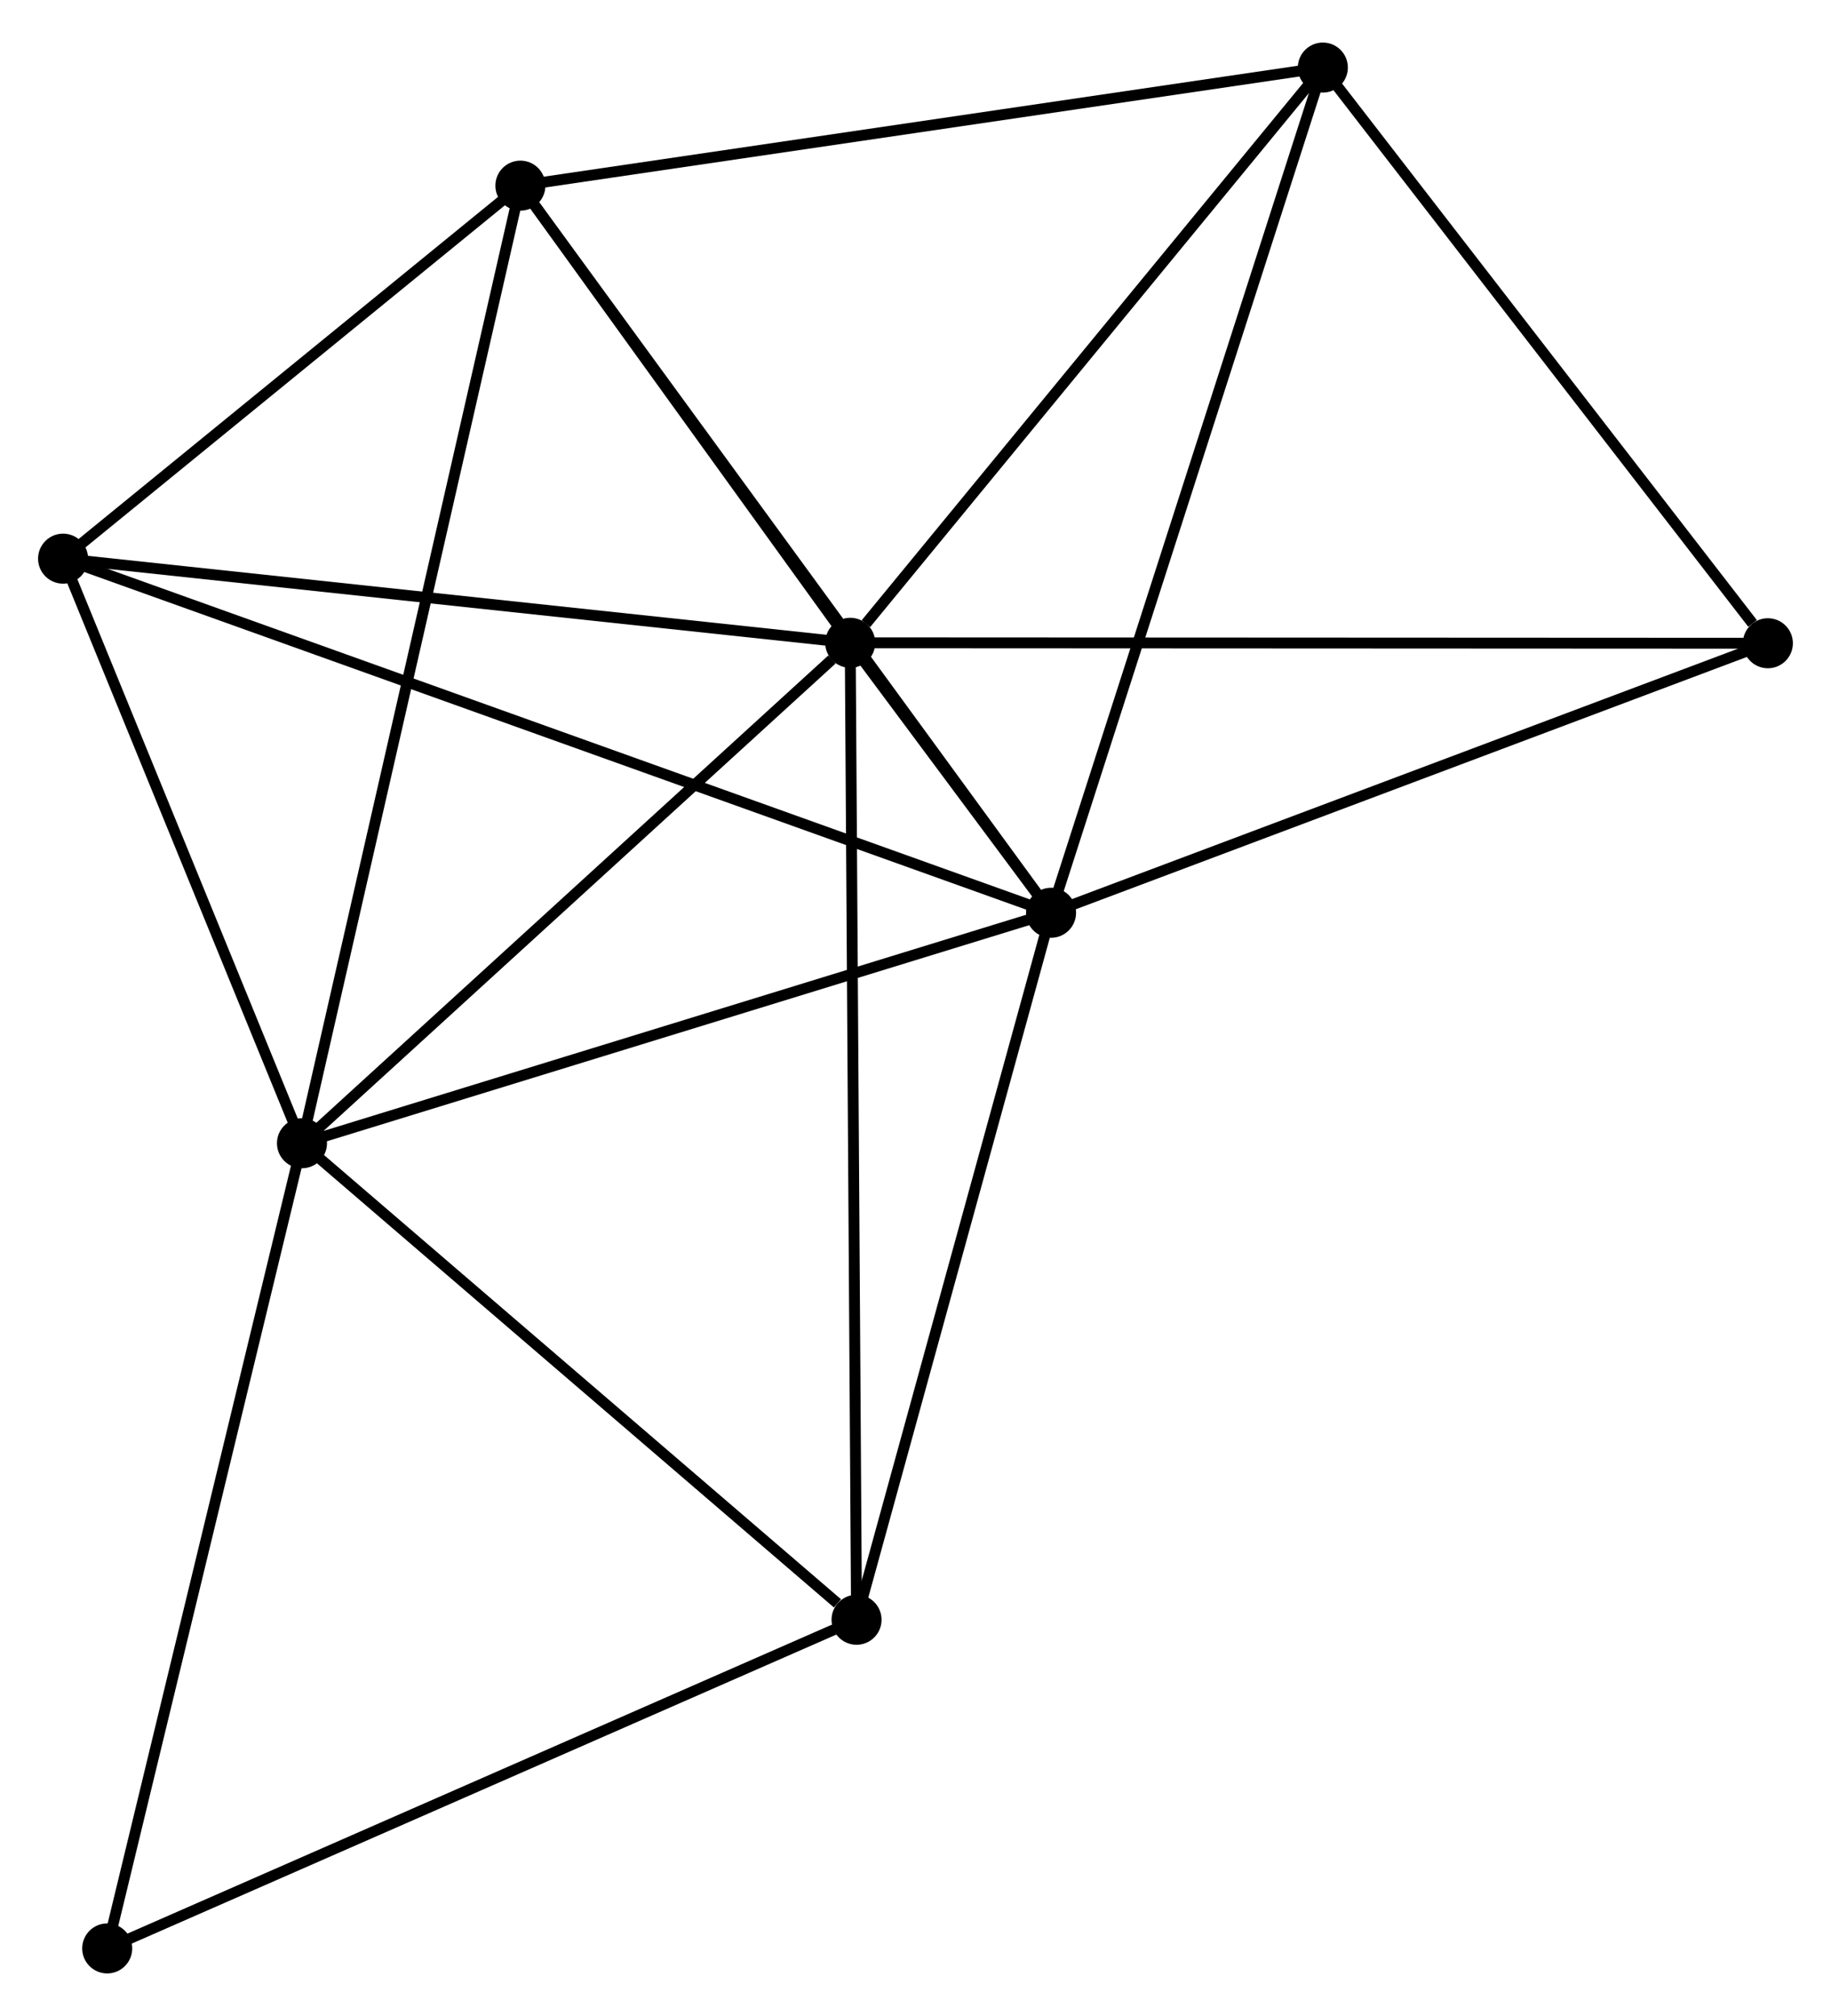 <?xml version="1.0" encoding="UTF-8" standalone="no"?>
<!DOCTYPE svg PUBLIC "-//W3C//DTD SVG 1.1//EN"
 "http://www.w3.org/Graphics/SVG/1.1/DTD/svg11.dtd">
<!-- Generated by graphviz version 2.36.0 (20140111.2315)
 -->
<!-- Title: %3 Pages: 1 -->
<svg width="168pt" height="185pt"
 viewBox="0.00 0.00 168.34 184.55" xmlns="http://www.w3.org/2000/svg" xmlns:xlink="http://www.w3.org/1999/xlink">
<g id="graph0" class="graph" transform="scale(1 1) rotate(0) translate(4 180.55)">
<title>%3</title>
<!-- 0 -->
<g id="node1" class="node"><title>0</title>
<ellipse fill="black" stroke="black" cx="74.168" cy="-121.855" rx="1.8" ry="1.8"/>
</g>
<!-- 1 -->
<g id="node2" class="node"><title>1</title>
<ellipse fill="black" stroke="black" cx="92.632" cy="-97.03" rx="1.8" ry="1.8"/>
</g>
<!-- 0&#45;&#45;1 -->
<g id="edge1" class="edge"><title>0&#45;&#45;1</title>
<path fill="none" stroke="black" d="M75.38,-120.226C78.717,-115.739 88.021,-103.23 91.392,-98.698"/>
</g>
<!-- 2 -->
<g id="node3" class="node"><title>2</title>
<ellipse fill="black" stroke="black" cx="23.764" cy="-75.837" rx="1.8" ry="1.8"/>
</g>
<!-- 0&#45;&#45;2 -->
<g id="edge2" class="edge"><title>0&#45;&#45;2</title>
<path fill="none" stroke="black" d="M72.491,-120.324C64.702,-113.212 32.136,-83.481 25.106,-77.062"/>
</g>
<!-- 3 -->
<g id="node4" class="node"><title>3</title>
<ellipse fill="black" stroke="black" cx="43.845" cy="-163.892" rx="1.8" ry="1.8"/>
</g>
<!-- 0&#45;&#45;3 -->
<g id="edge3" class="edge"><title>0&#45;&#45;3</title>
<path fill="none" stroke="black" d="M72.865,-123.661C67.877,-130.576 50.03,-155.318 45.109,-162.14"/>
</g>
<!-- 4 -->
<g id="node5" class="node"><title>4</title>
<ellipse fill="black" stroke="black" cx="117.621" cy="-174.75" rx="1.8" ry="1.8"/>
</g>
<!-- 0&#45;&#45;4 -->
<g id="edge4" class="edge"><title>0&#45;&#45;4</title>
<path fill="none" stroke="black" d="M75.614,-123.615C82.329,-131.789 110.403,-165.964 116.464,-173.342"/>
</g>
<!-- 5 -->
<g id="node6" class="node"><title>5</title>
<ellipse fill="black" stroke="black" cx="1.8" cy="-129.592" rx="1.8" ry="1.8"/>
</g>
<!-- 0&#45;&#45;5 -->
<g id="edge5" class="edge"><title>0&#45;&#45;5</title>
<path fill="none" stroke="black" d="M72.081,-122.078C61.513,-123.208 14.021,-128.285 3.759,-129.383"/>
</g>
<!-- 6 -->
<g id="node7" class="node"><title>6</title>
<ellipse fill="black" stroke="black" cx="74.75" cy="-32.021" rx="1.8" ry="1.8"/>
</g>
<!-- 0&#45;&#45;6 -->
<g id="edge6" class="edge"><title>0&#45;&#45;6</title>
<path fill="none" stroke="black" d="M74.18,-119.979C74.256,-108.287 74.663,-45.548 74.738,-33.887"/>
</g>
<!-- 7 -->
<g id="node8" class="node"><title>7</title>
<ellipse fill="black" stroke="black" cx="158.536" cy="-121.814" rx="1.8" ry="1.8"/>
</g>
<!-- 0&#45;&#45;7 -->
<g id="edge7" class="edge"><title>0&#45;&#45;7</title>
<path fill="none" stroke="black" d="M76.254,-121.854C87.926,-121.848 145.042,-121.82 156.524,-121.815"/>
</g>
<!-- 1&#45;&#45;2 -->
<g id="edge8" class="edge"><title>1&#45;&#45;2</title>
<path fill="none" stroke="black" d="M90.645,-96.419C80.589,-93.324 35.394,-79.416 25.628,-76.411"/>
</g>
<!-- 1&#45;&#45;3 -->
<g id="edge9" class="edge"><title>1&#45;&#45;3</title>
<path fill="none" stroke="black" d="M91.426,-98.683C84.735,-107.853 52.22,-152.414 45.188,-162.052"/>
</g>
<!-- 1&#45;&#45;4 -->
<g id="edge10" class="edge"><title>1&#45;&#45;4</title>
<path fill="none" stroke="black" d="M93.25,-98.951C96.707,-109.704 113.624,-162.319 117.025,-172.896"/>
</g>
<!-- 1&#45;&#45;5 -->
<g id="edge11" class="edge"><title>1&#45;&#45;5</title>
<path fill="none" stroke="black" d="M90.735,-97.71C78.914,-101.948 15.477,-124.689 3.687,-128.916"/>
</g>
<!-- 1&#45;&#45;6 -->
<g id="edge12" class="edge"><title>1&#45;&#45;6</title>
<path fill="none" stroke="black" d="M92.116,-95.155C89.505,-85.662 77.77,-42.999 75.234,-33.781"/>
</g>
<!-- 1&#45;&#45;7 -->
<g id="edge13" class="edge"><title>1&#45;&#45;7</title>
<path fill="none" stroke="black" d="M94.534,-97.745C104.157,-101.364 147.406,-117.628 156.752,-121.143"/>
</g>
<!-- 2&#45;&#45;3 -->
<g id="edge14" class="edge"><title>2&#45;&#45;3</title>
<path fill="none" stroke="black" d="M24.183,-77.676C26.797,-89.136 40.821,-150.633 43.428,-162.063"/>
</g>
<!-- 2&#45;&#45;5 -->
<g id="edge15" class="edge"><title>2&#45;&#45;5</title>
<path fill="none" stroke="black" d="M23.033,-77.626C19.699,-85.787 5.943,-119.453 2.556,-127.742"/>
</g>
<!-- 2&#45;&#45;6 -->
<g id="edge16" class="edge"><title>2&#45;&#45;6</title>
<path fill="none" stroke="black" d="M25.46,-74.379C33.202,-67.727 65.133,-40.285 72.995,-33.529"/>
</g>
<!-- 8 -->
<g id="node9" class="node"><title>8</title>
<ellipse fill="black" stroke="black" cx="5.857" cy="-1.8" rx="1.8" ry="1.8"/>
</g>
<!-- 2&#45;&#45;8 -->
<g id="edge17" class="edge"><title>2&#45;&#45;8</title>
<path fill="none" stroke="black" d="M23.322,-74.007C20.844,-63.764 8.721,-13.642 6.284,-3.566"/>
</g>
<!-- 3&#45;&#45;4 -->
<g id="edge18" class="edge"><title>3&#45;&#45;4</title>
<path fill="none" stroke="black" d="M45.668,-164.161C55.787,-165.65 104.955,-172.886 115.59,-174.451"/>
</g>
<!-- 3&#45;&#45;5 -->
<g id="edge19" class="edge"><title>3&#45;&#45;5</title>
<path fill="none" stroke="black" d="M42.446,-162.751C36.062,-157.544 9.73,-136.062 3.247,-130.773"/>
</g>
<!-- 4&#45;&#45;7 -->
<g id="edge20" class="edge"><title>4&#45;&#45;7</title>
<path fill="none" stroke="black" d="M118.982,-172.988C125.194,-164.951 150.819,-131.798 157.128,-123.636"/>
</g>
<!-- 6&#45;&#45;8 -->
<g id="edge21" class="edge"><title>6&#45;&#45;8</title>
<path fill="none" stroke="black" d="M73.047,-31.274C63.599,-27.129 17.684,-6.988 7.753,-2.632"/>
</g>
</g>
</svg>
